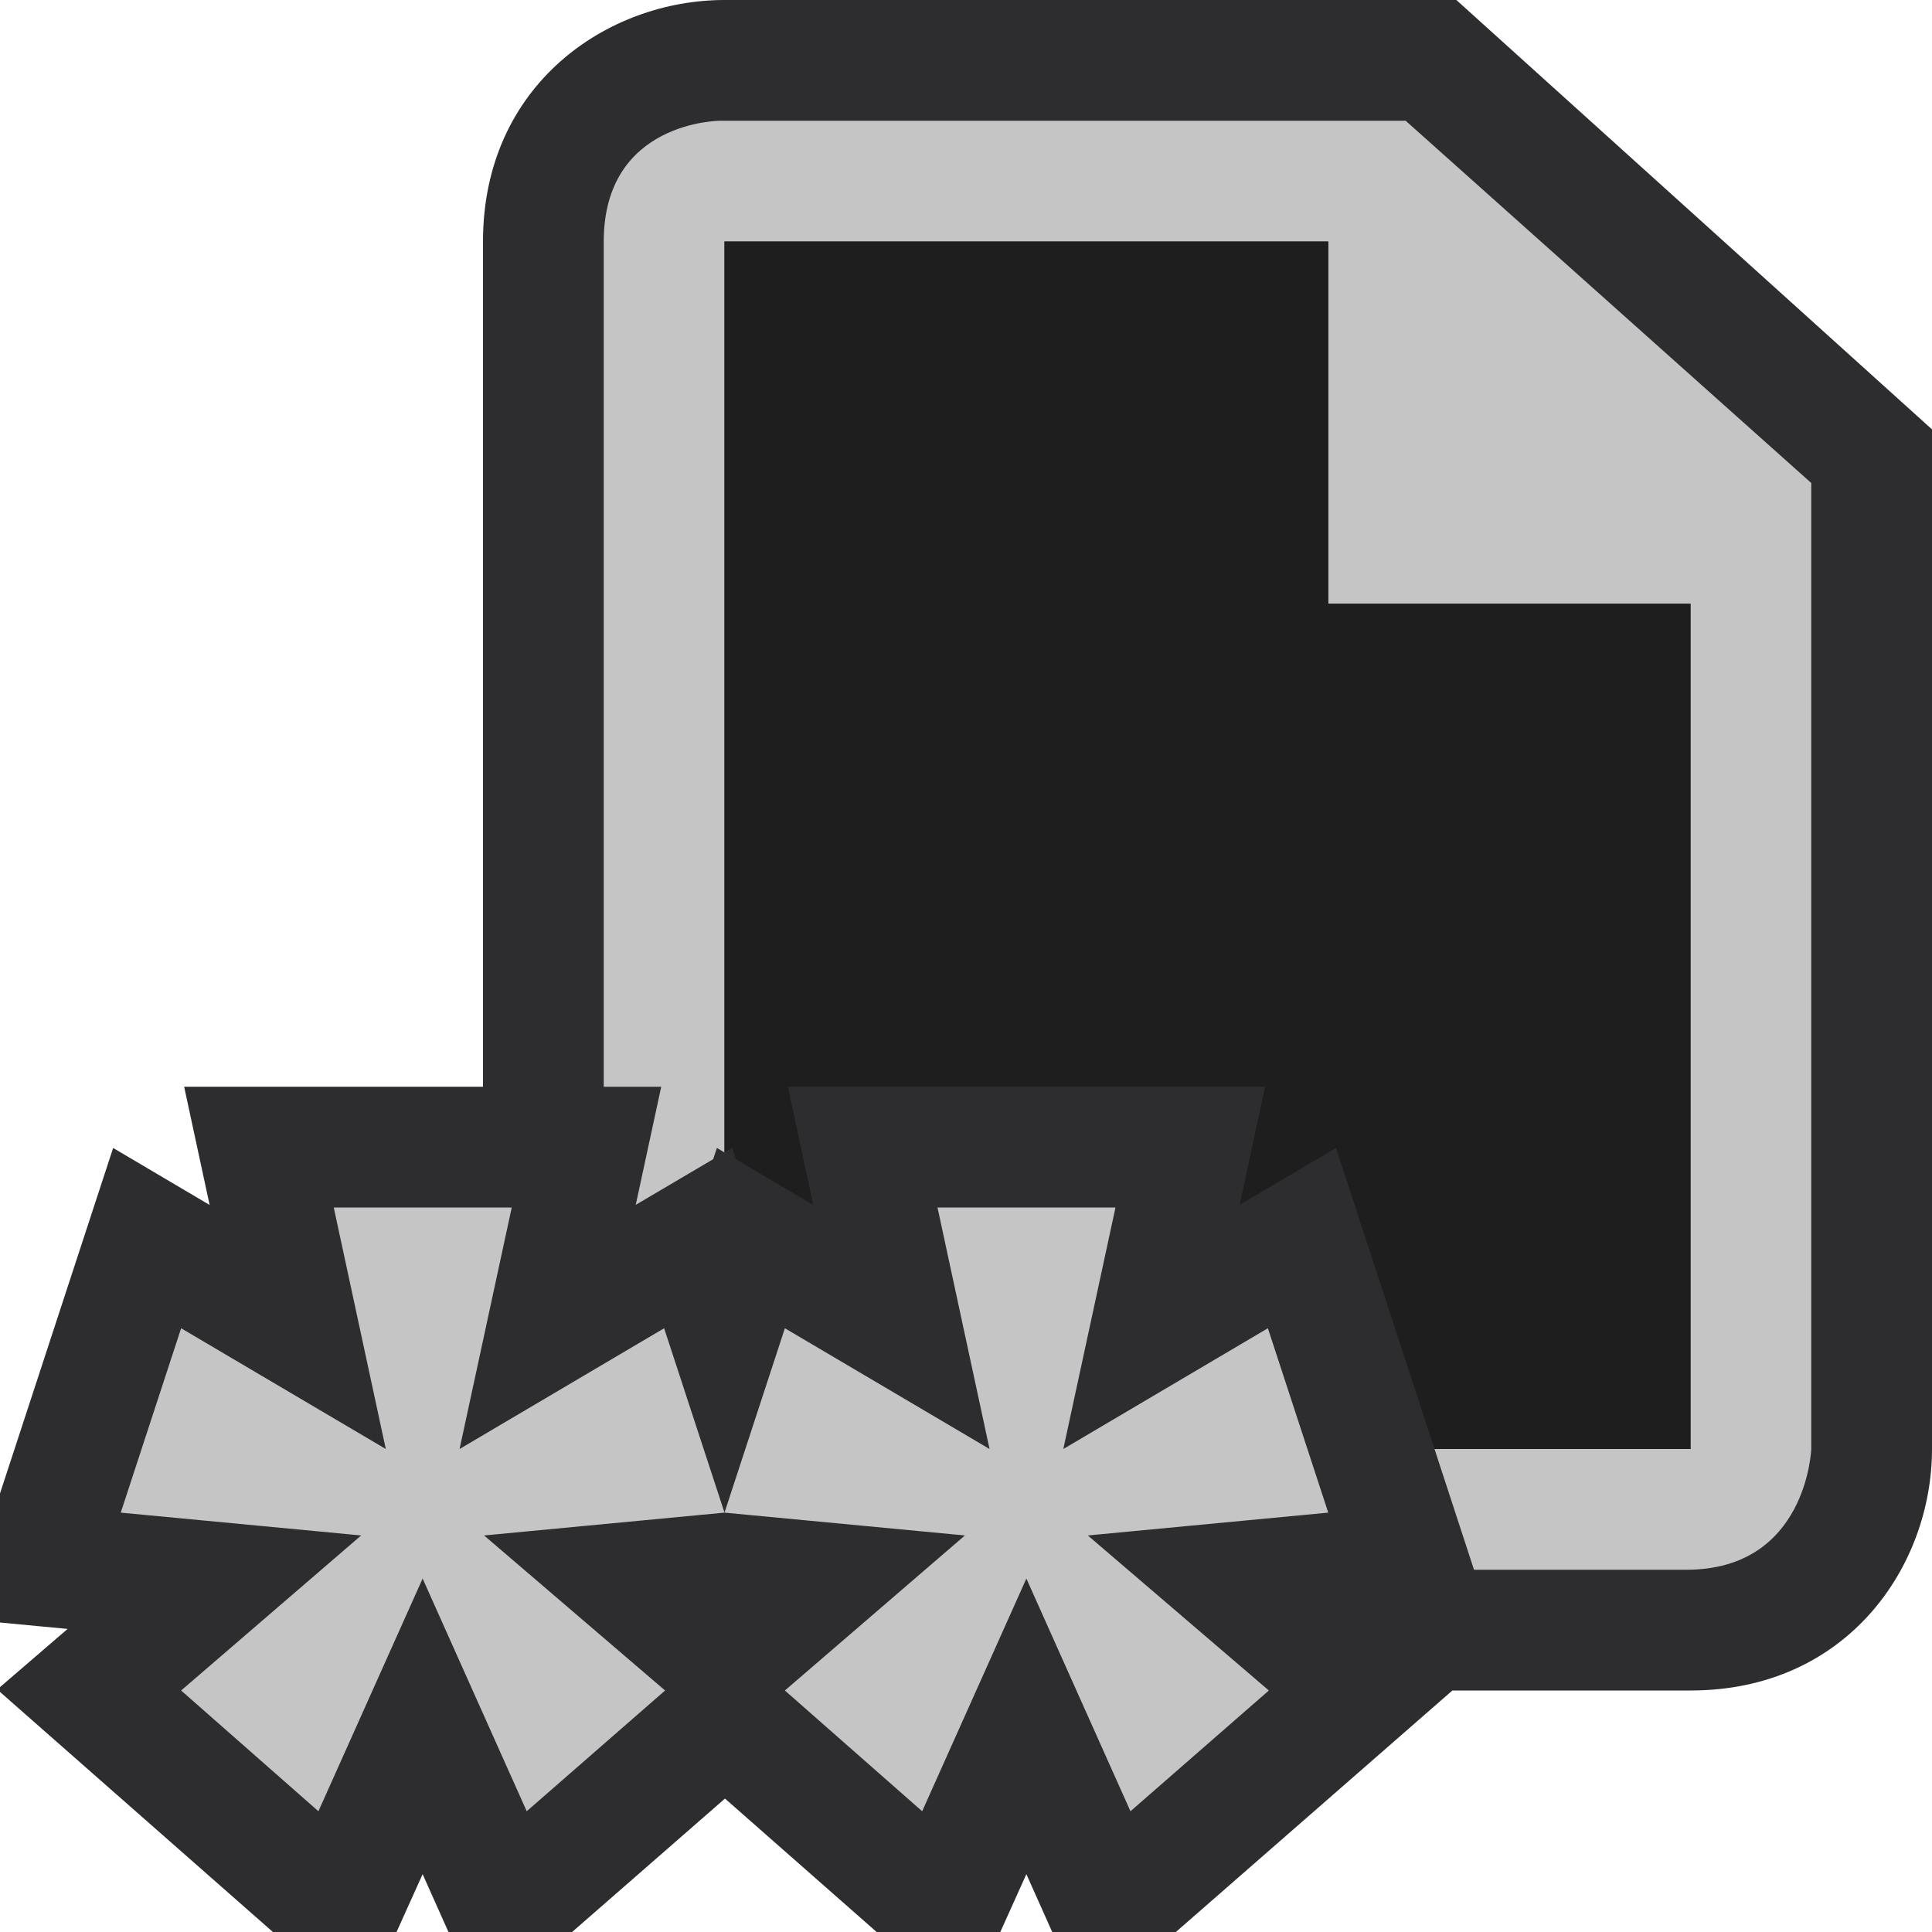 <svg xmlns="http://www.w3.org/2000/svg" width="16" height="16"><style type="text/css">.icon-canvas-transparent{opacity:0;fill:#2d2d30}.icon-vs-out{fill:#2d2d30}.icon-vs-bg{fill:#c5c5c5}.icon-vs-fg{fill:#1e1e1e}</style><path id="canvas" d="M16 16h-16v-16h16v16z" class="icon-canvas-transparent"/><path id="outline" d="M16 3.556v8.444c0 .97-.701 2-2 2h-1.972l-2.29 2h-1.024l-.214-.479-.216.479h-1.024l-1.256-1.105-1.266 1.105h-1.024l-.214-.479-.216.479h-1.024l-2.26-1.988v-.04l.56-.482-.56-.053v-1.069l.937-2.861.799.472-.211-.979h2.475v-7c0-1.299 1.03-2 2-2h6.061l3.939 3.556z" class="icon-vs-out"/><path id="iconBg" d="M15 4v8s-.035 1-1.035 1h-1.758l-.327-1h2.12v-7h-3v-3h-5v7.544l-.063-.037-.031.093-.641.378.211-.978h-.476v-7c0-1 .964-1 .964-1h5.677l3.359 3zm-9.5 7l-1.694 1 .432-2h-1.474l.431 2-1.695-1-.5 1.527 1.991.189-1.491 1.284 1.137 1 .863-1.927.862 1.927 1.146-1-1.499-1.284 1.991-.189-.5-1.527zm5 0l-1.694 1 .432-2h-1.474l.431 2-1.695-1-.5 1.527 1.991.189-1.491 1.284 1.137 1 .863-1.927.862 1.927 1.146-1-1.499-1.284 1.991-.189-.5-1.527z" class="icon-vs-bg"/><path id="iconFg" d="M14 5v7h-2.12l-.816-2.493-.798.471.211-.978h-3.952l.21.979-.641-.379-.03-.093-.064.037v-7.544h5v3h3z" class="icon-vs-fg"/></svg>